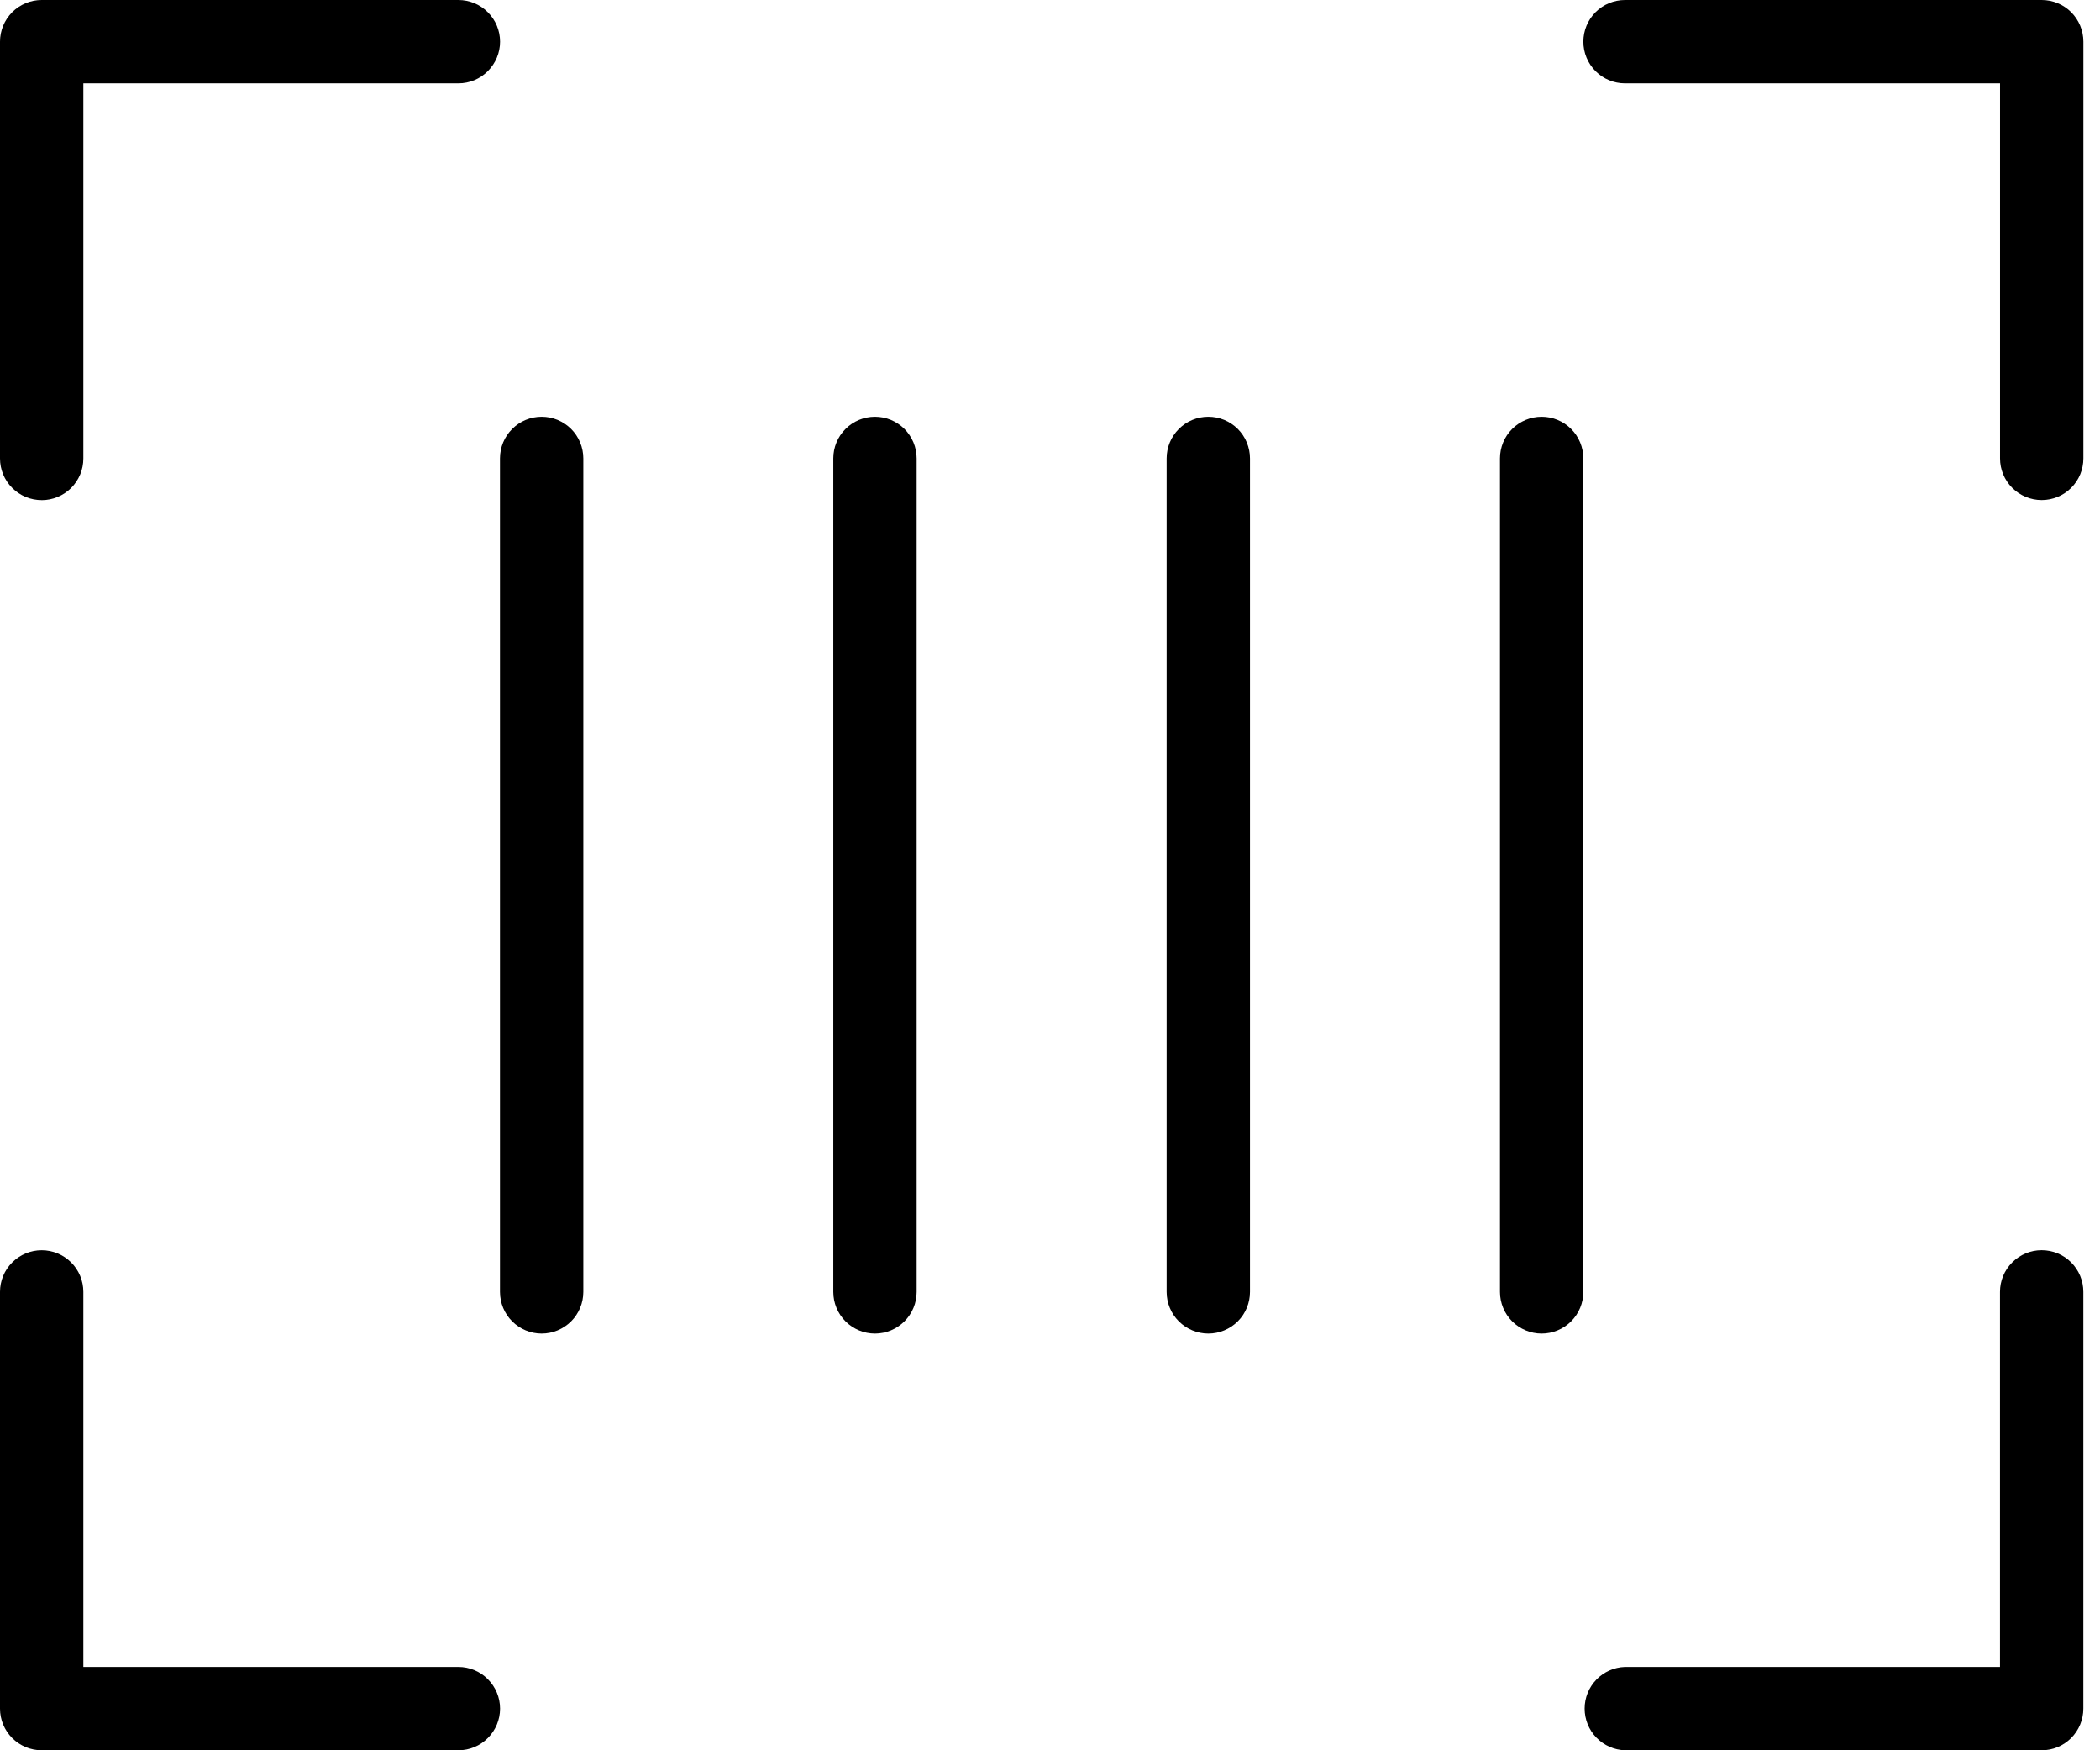 <svg width="48" height="40" viewBox="0 0 48 40" fill="none" xmlns="http://www.w3.org/2000/svg">
<path d="M47.62 0.952V10.476C47.62 10.729 47.52 10.971 47.341 11.149C47.162 11.328 46.92 11.428 46.667 11.428C46.415 11.428 46.173 11.328 45.994 11.149C45.815 10.971 45.715 10.729 45.715 10.476V1.905H37.143C36.89 1.905 36.648 1.805 36.469 1.626C36.291 1.447 36.191 1.205 36.191 0.953C36.191 0.7 36.291 0.458 36.469 0.279C36.648 0.1 36.89 5.25258e-07 37.143 5.25258e-07H46.667C46.792 -0 46.916 0.024 47.032 0.072C47.147 0.12 47.252 0.19 47.341 0.278C47.429 0.367 47.499 0.472 47.547 0.587C47.595 0.703 47.62 0.827 47.62 0.952ZM10.476 38.095H1.905V29.524C1.905 29.271 1.805 29.029 1.626 28.851C1.447 28.672 1.205 28.572 0.953 28.572C0.7 28.572 0.458 28.672 0.279 28.851C0.1 29.029 5.2581e-07 29.271 5.2581e-07 29.524V39.048C0 39.301 0.101 39.543 0.279 39.721C0.458 39.9 0.7 40 0.953 40H10.477C10.73 40 10.972 39.9 11.15 39.721C11.329 39.542 11.43 39.3 11.43 39.047C11.43 38.795 11.329 38.553 11.15 38.374C10.972 38.195 10.729 38.095 10.476 38.095ZM46.666 28.571C46.413 28.571 46.171 28.672 45.993 28.851C45.814 29.029 45.714 29.271 45.714 29.524V38.095H37.142C36.895 38.103 36.66 38.207 36.488 38.385C36.316 38.562 36.22 38.8 36.22 39.047C36.22 39.295 36.316 39.533 36.488 39.71C36.66 39.888 36.895 39.992 37.142 40H46.666C46.791 40 46.915 39.976 47.031 39.928C47.146 39.88 47.251 39.81 47.34 39.721C47.428 39.633 47.498 39.528 47.546 39.413C47.594 39.297 47.619 39.173 47.619 39.048V29.524C47.619 29.399 47.595 29.275 47.547 29.159C47.499 29.044 47.429 28.938 47.34 28.85C47.252 28.761 47.147 28.691 47.031 28.643C46.915 28.595 46.791 28.571 46.666 28.571ZM0.953 11.43C1.078 11.43 1.202 11.405 1.318 11.357C1.433 11.309 1.538 11.239 1.627 11.151C1.715 11.062 1.785 10.957 1.833 10.842C1.881 10.726 1.905 10.602 1.905 10.477V1.905H10.477C10.73 1.905 10.972 1.805 11.15 1.626C11.329 1.447 11.43 1.205 11.43 0.953C11.43 0.7 11.329 0.458 11.15 0.279C10.972 0.1 10.73 5.25258e-07 10.477 5.25258e-07H0.953C0.828 -0 0.704 0.024 0.588 0.072C0.473 0.12 0.368 0.19 0.279 0.278C0.191 0.367 0.12 0.472 0.073 0.587C0.025 0.703 4.56792e-07 0.827 5.2581e-07 0.952V10.476C-0 10.601 0.024 10.725 0.072 10.841C0.12 10.957 0.19 11.062 0.279 11.15C0.367 11.239 0.472 11.309 0.588 11.357C0.704 11.405 0.828 11.429 0.953 11.429V11.43ZM12.38 9.524C12.127 9.524 11.885 9.624 11.707 9.803C11.528 9.981 11.428 10.223 11.428 10.476V29.524C11.428 29.777 11.528 30.019 11.707 30.198C11.886 30.376 12.128 30.477 12.38 30.477C12.633 30.477 12.875 30.376 13.054 30.198C13.233 30.019 13.333 29.777 13.333 29.524V10.476C13.333 10.351 13.308 10.227 13.26 10.111C13.213 9.996 13.142 9.891 13.054 9.802C12.965 9.714 12.86 9.644 12.745 9.596C12.629 9.548 12.505 9.524 12.38 9.524ZM36.19 10.476C36.19 10.223 36.09 9.981 35.911 9.802C35.732 9.624 35.49 9.524 35.237 9.524C34.985 9.524 34.743 9.624 34.564 9.802C34.385 9.981 34.285 10.223 34.285 10.476V29.524C34.285 29.777 34.385 30.019 34.564 30.198C34.743 30.376 34.985 30.477 35.237 30.477C35.49 30.477 35.732 30.376 35.911 30.198C36.09 30.019 36.19 29.777 36.19 29.524V10.476ZM27.618 9.524C27.366 9.524 27.123 9.624 26.945 9.803C26.766 9.981 26.666 10.223 26.666 10.476V29.524C26.666 29.777 26.766 30.019 26.945 30.198C27.124 30.376 27.366 30.477 27.619 30.477C27.871 30.477 28.113 30.376 28.292 30.198C28.471 30.019 28.571 29.777 28.571 29.524V10.476C28.571 10.351 28.546 10.227 28.498 10.111C28.451 9.996 28.38 9.891 28.292 9.802C28.203 9.714 28.098 9.644 27.983 9.596C27.867 9.548 27.743 9.524 27.618 9.524ZM19.999 9.524C19.747 9.524 19.504 9.624 19.326 9.803C19.147 9.981 19.047 10.223 19.047 10.476V29.524C19.047 29.777 19.147 30.019 19.326 30.198C19.505 30.376 19.747 30.477 20 30.477C20.252 30.477 20.494 30.376 20.673 30.198C20.852 30.019 20.952 29.777 20.952 29.524V10.476C20.952 10.351 20.927 10.227 20.879 10.111C20.831 9.996 20.761 9.891 20.673 9.802C20.584 9.714 20.479 9.644 20.364 9.596C20.248 9.548 20.124 9.524 19.999 9.524Z" fill="black"/>
</svg>
